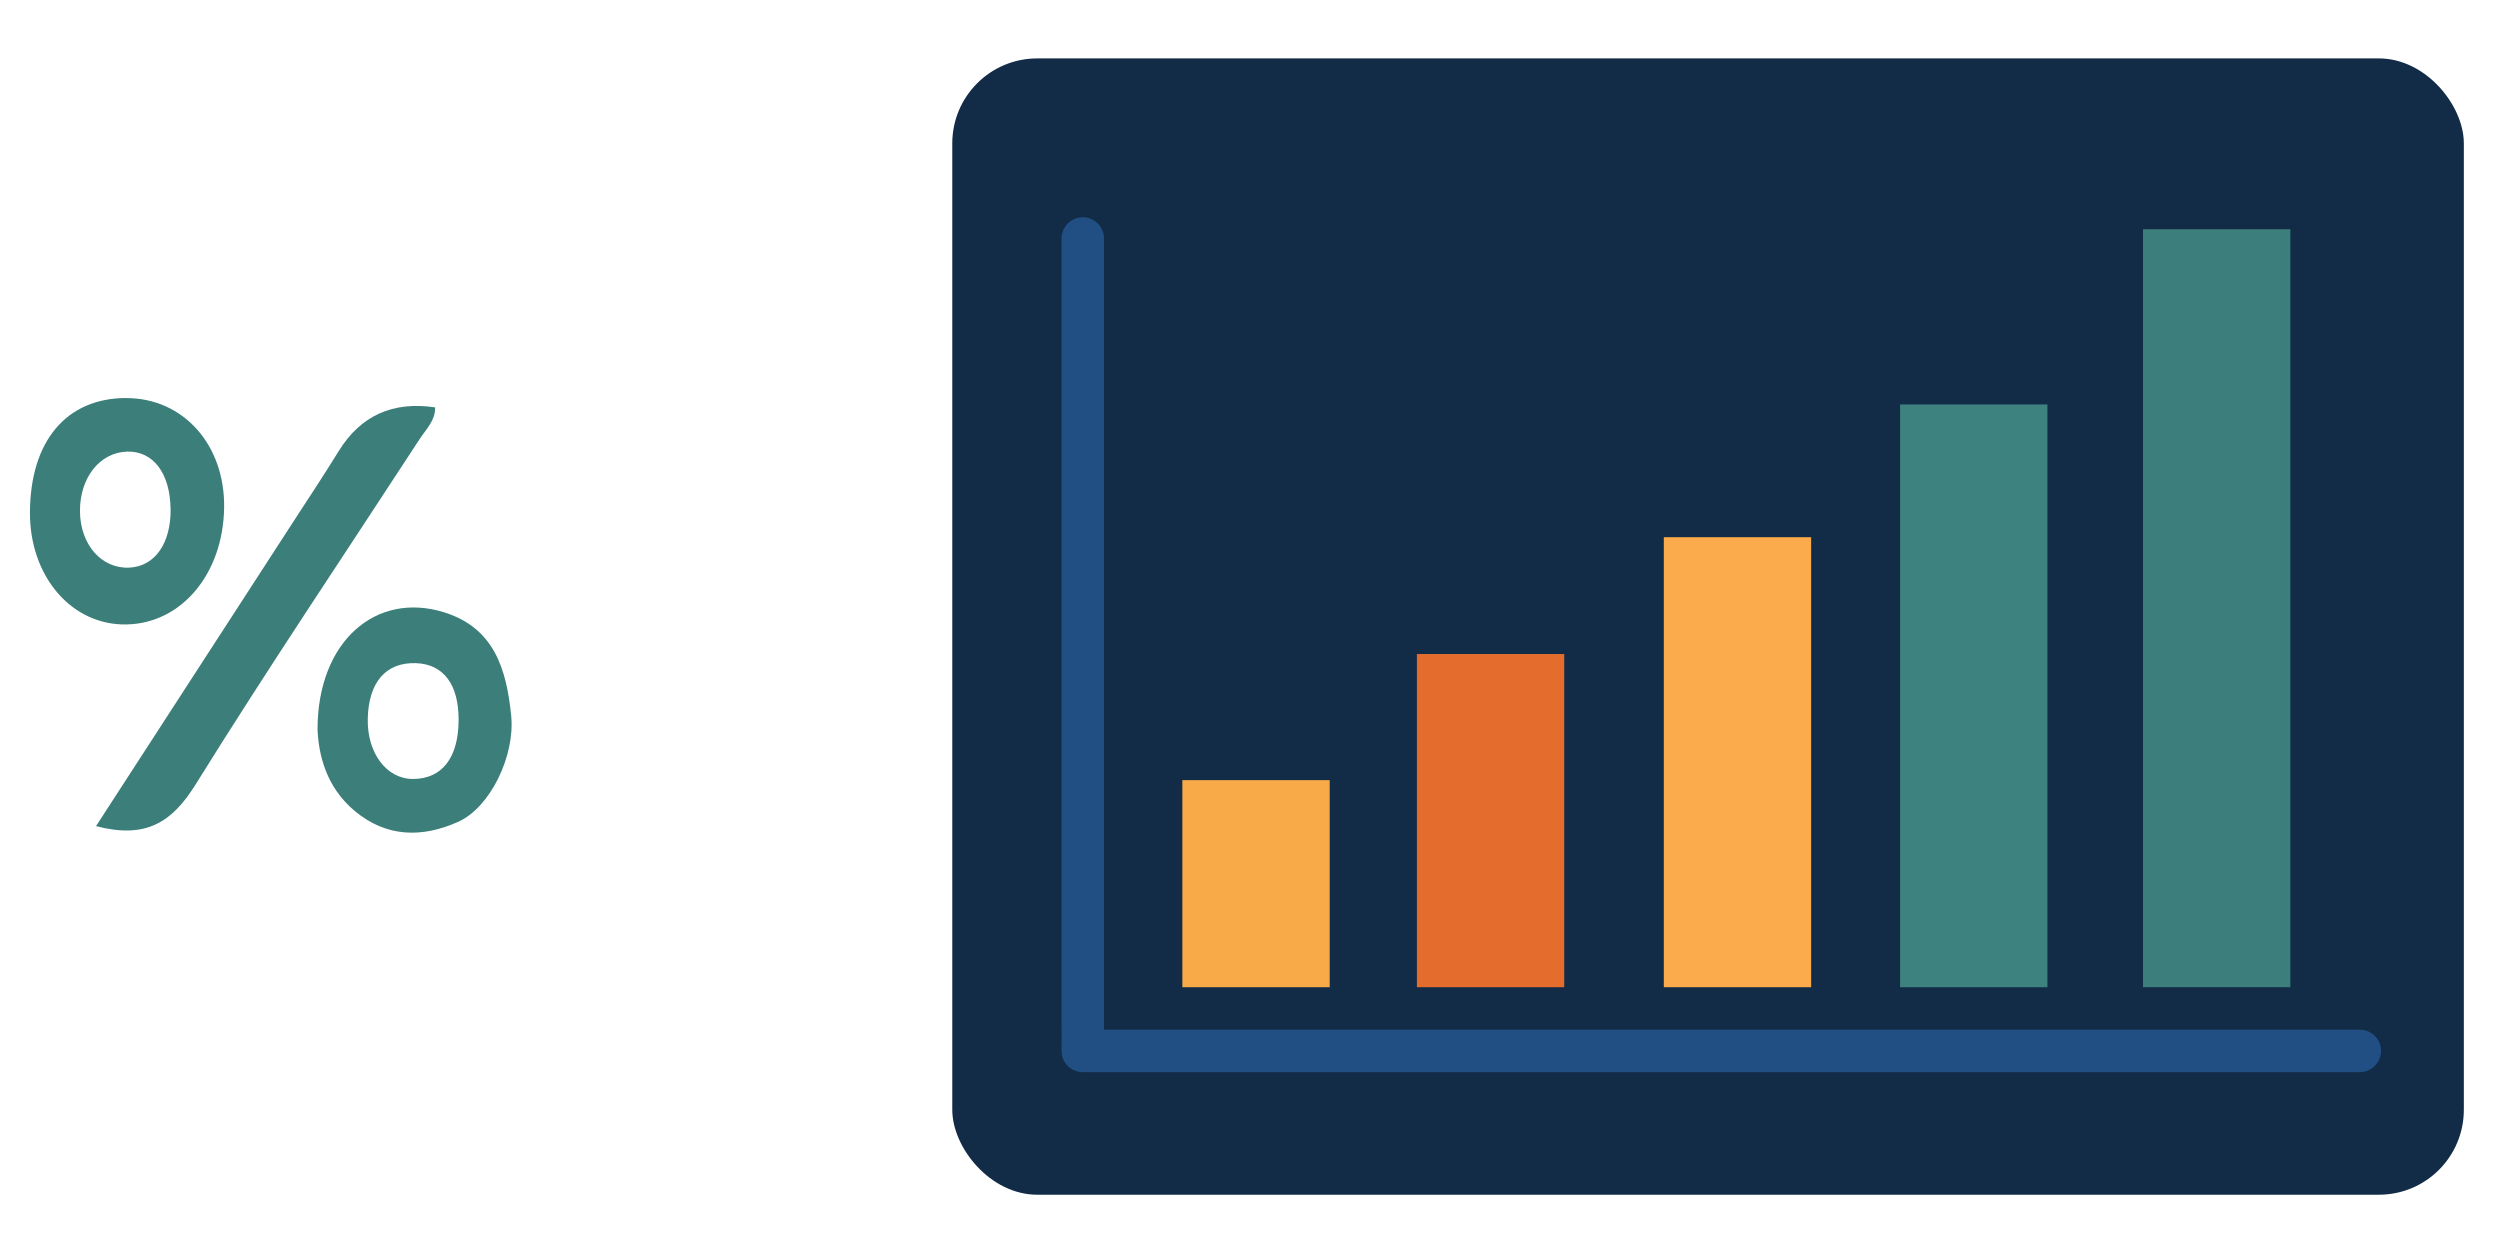 <?xml version="1.0" encoding="UTF-8"?>
<svg id="Layer_1" data-name="Layer 1" xmlns="http://www.w3.org/2000/svg" width="470.82" height="232.94" viewBox="0 0 470.82 232.94">
  <defs>
    <style>
      .cls-1 {
        fill: #f7aa47;
      }

      .cls-2 {
        fill: #3b7e7a;
      }

      .cls-3 {
        fill: #e46d2d;
      }

      .cls-4 {
        fill: #3e8280;
      }

      .cls-5 {
        fill: #fbab4b;
      }

      .cls-6 {
        fill: #214f84;
      }

      .cls-7 {
        fill: #3c7e7c;
      }

      .cls-8 {
        fill: #122b47;
      }
    </style>
  </defs>
  <g>
    <path class="cls-2" d="M18.09,155.57c12.55-19.36,24.81-38.27,37.07-57.19,2.89-4.46,5.83-8.88,8.61-13.4q6.19-10.05,18.18-8.26c.04,2.51-1.74,4.15-2.96,6.03-14.11,21.66-28.55,43.11-42.2,65.06-4.45,7.15-9.44,10.21-18.71,7.77Z"/>
    <path class="cls-2" d="M23.75,74.97c10.76-.02,18.64,8.8,18.46,20.65-.19,12.44-8.01,21.79-18.39,21.98-10.31.2-18.24-9.02-18.18-21.12.07-13.43,6.86-21.5,18.11-21.52ZM32.12,95.78c-.1-6.69-3.29-10.87-8.18-10.73-5.15.15-8.92,4.92-8.88,11.23.04,6.28,4.07,10.88,9.32,10.62,4.81-.24,7.84-4.6,7.75-11.11Z"/>
    <path class="cls-2" d="M59.8,137.32c.03-16.62,11.06-25.96,23.79-22.02,9.56,2.95,11.81,10.85,12.68,19.49.76,7.53-3.93,17.28-10,19.99-6.76,3.02-13.48,2.96-19.5-2.08-5.42-4.54-6.79-10.72-6.97-15.38ZM86.37,135.65c.04-6.72-2.83-10.57-8.02-10.76-5.66-.2-8.94,3.57-9.09,10.47-.14,6.44,3.52,11.34,8.5,11.34,5.48,0,8.57-3.97,8.61-11.06Z"/>
  </g>
  <g>
    <rect class="cls-8" x="179.34" y="11" width="284.67" height="214" rx="16" ry="16"/>
    <path class="cls-6" d="M444.42,201.92h-240.5c-2.21,0-4-1.79-4-4V44.92c0-2.21,1.79-4,4-4s4,1.79,4,4v149h236.5c2.21,0,4,1.79,4,4s-1.79,4-4,4Z"/>
    <rect class="cls-1" x="222.67" y="146.92" width="27.75" height="39"/>
    <rect class="cls-3" x="266.84" y="123.17" width="27.75" height="62.75"/>
    <rect class="cls-5" x="313.34" y="101.17" width="27.75" height="84.75"/>
    <rect class="cls-4" x="357.84" y="76.17" width="27.75" height="109.75"/>
    <rect class="cls-7" x="403.59" y="43.17" width="27.75" height="142.75"/>
  </g>
</svg>